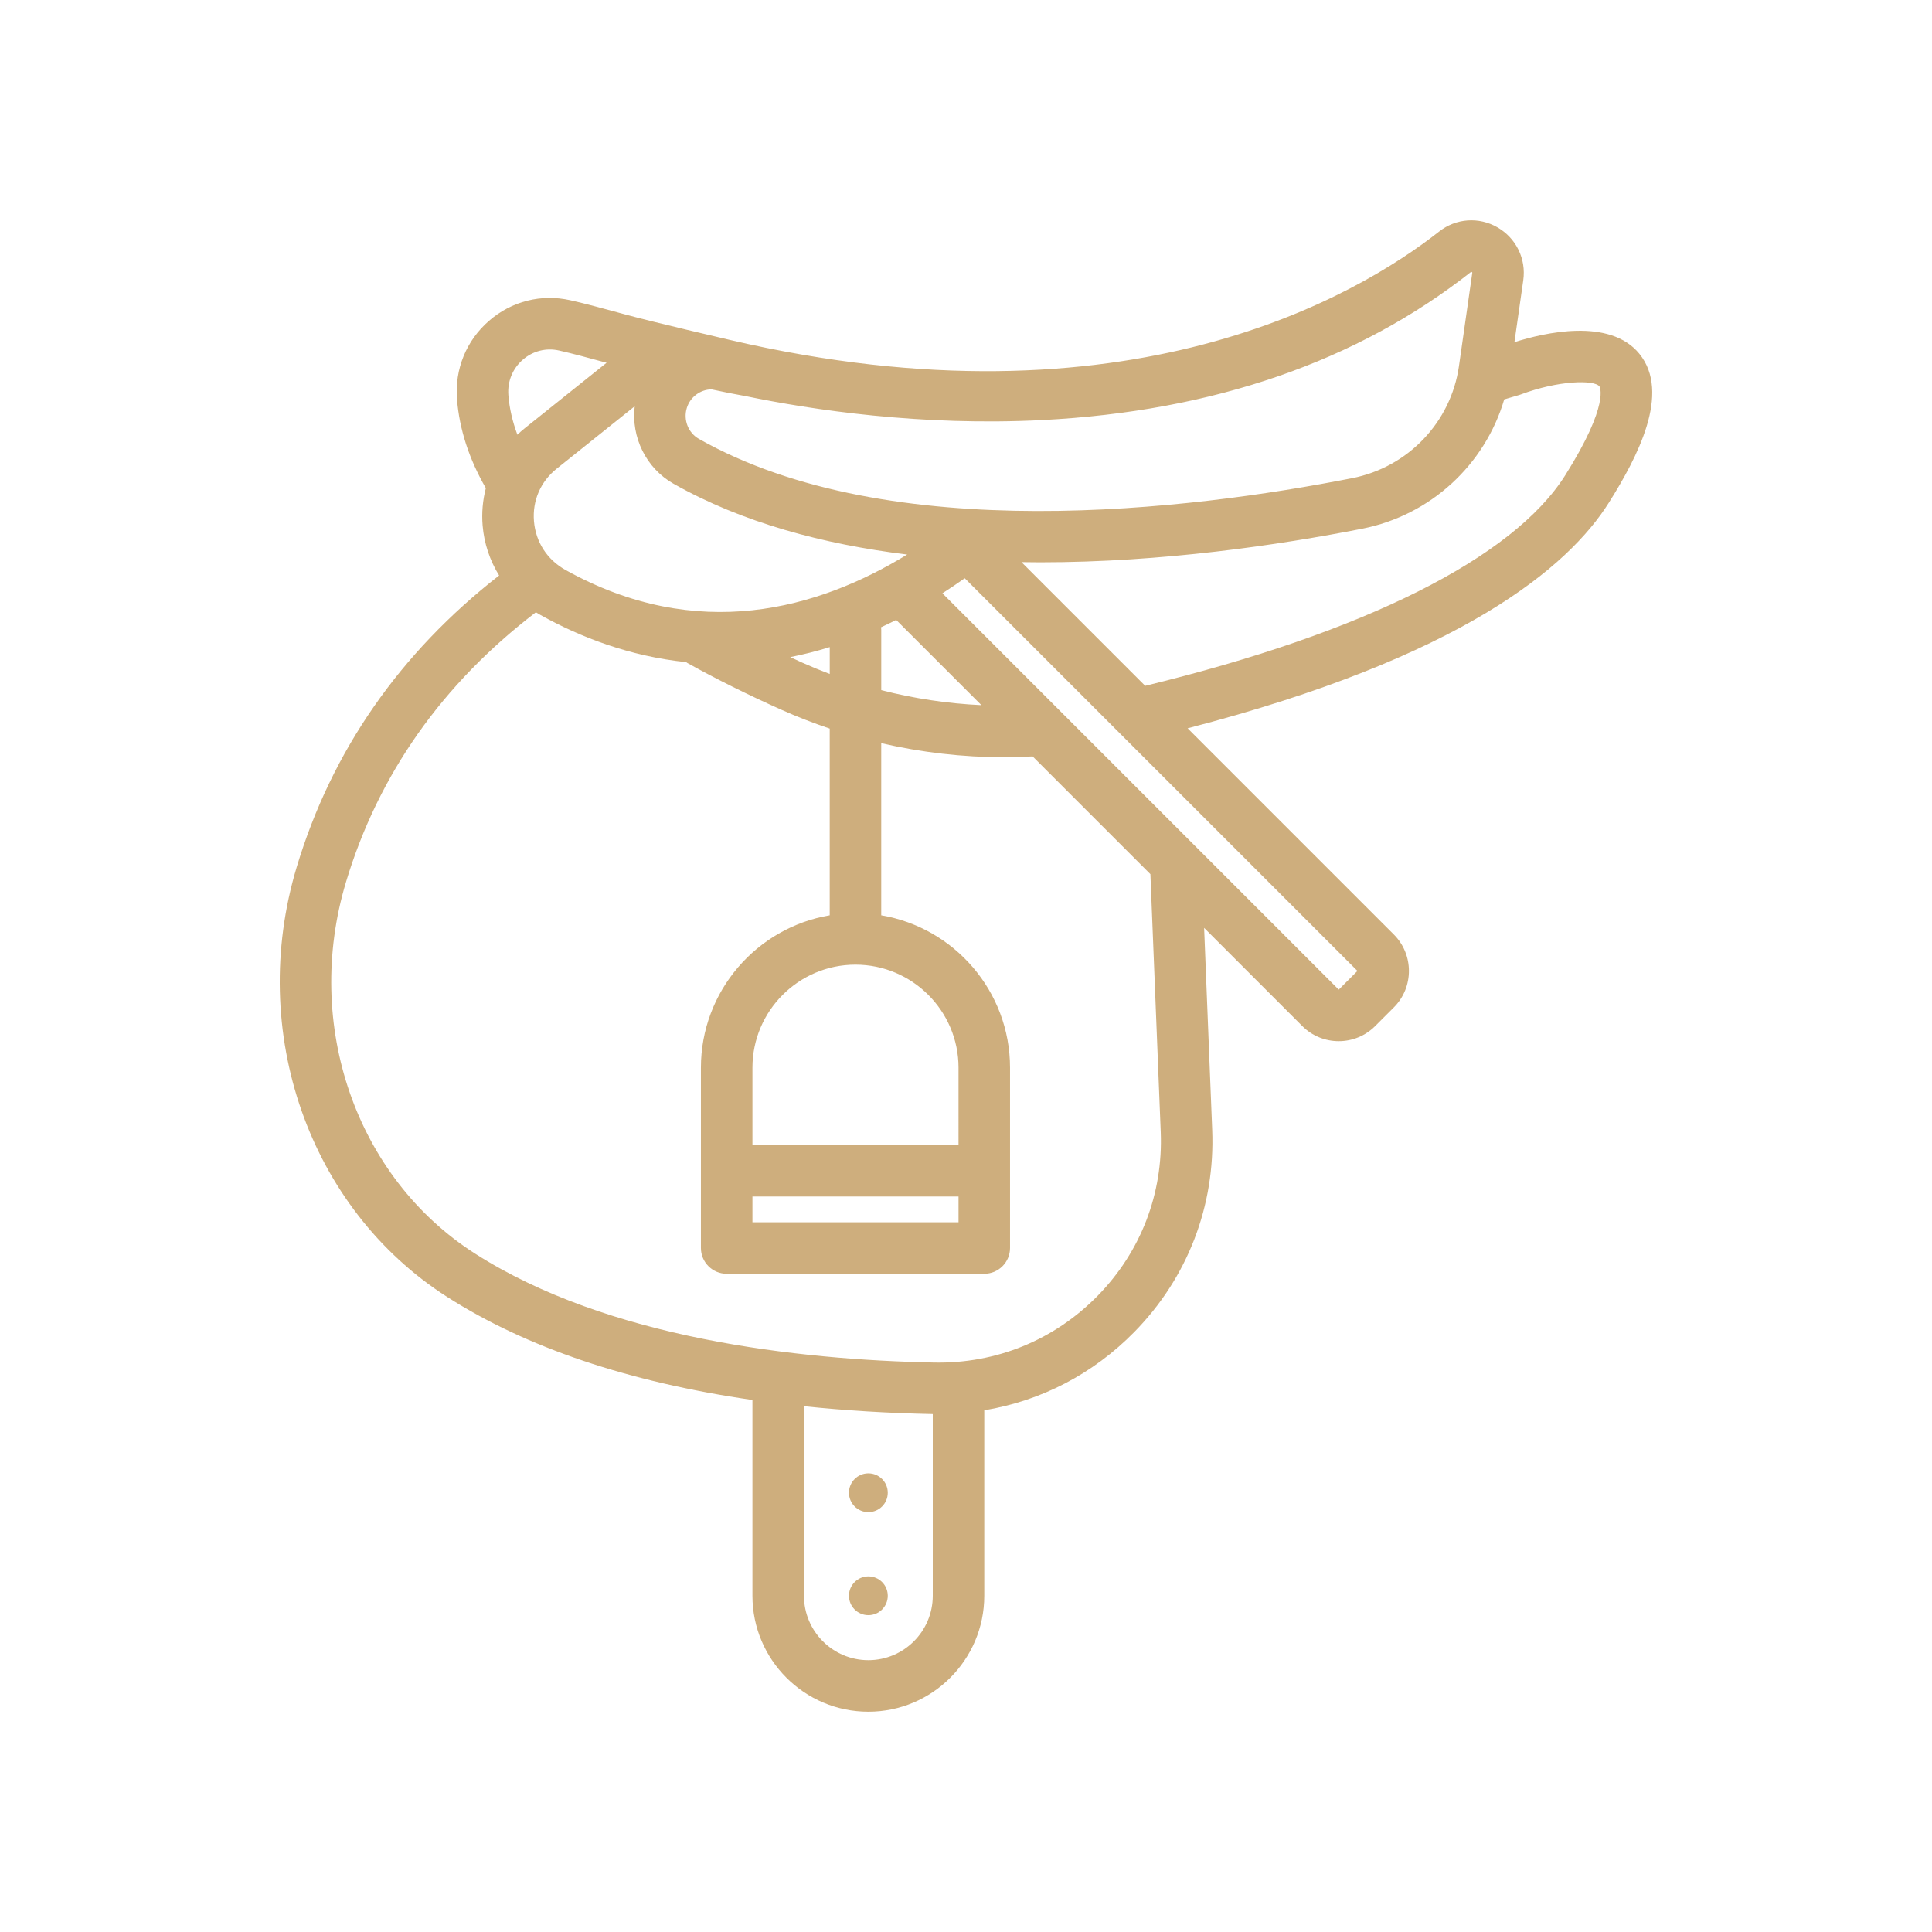 <svg xmlns="http://www.w3.org/2000/svg" xmlns:xlink="http://www.w3.org/1999/xlink" xmlns:svgjs="http://svgjs.com/svgjs" width="512" height="512" x="0" y="0" viewBox="0 0 300 300" style="enable-background:new 0 0 512 512" xml:space="preserve" class=""><g><g xmlns="http://www.w3.org/2000/svg"><path d="m254.553 54.928c-4.61-5.652-14.824-3.247-19.394-1.795l1.372-9.604c.474-3.32-1.101-6.549-4.011-8.227-2.888-1.663-6.436-1.409-9.045.645-12.54 9.874-48.379 31.28-110.21 16.821-.56-.131-11.804-2.748-16.061-3.907-3.354-.914-6.25-1.703-8.645-2.239-4.516-1.012-9.115.149-12.615 3.186-3.536 3.069-5.351 7.514-4.979 12.196.37 4.652 1.877 9.292 4.477 13.792-.483 1.87-.666 3.83-.5 5.811.233 2.795 1.131 5.437 2.56 7.751-15.44 12.044-26.006 27.263-31.432 45.291-7.695 25.568 1.913 53.012 23.366 66.737 12.301 7.87 28.18 13.222 47.403 16.002v30.404c0 9.925 8.075 18 18 18s18-8.075 18-18v-28.801c8.821-1.465 16.909-5.644 23.315-12.177 8.261-8.424 12.55-19.559 12.078-31.353l-1.255-31.379 15.245 15.245c1.511 1.511 3.521 2.343 5.657 2.343s4.146-.832 5.656-2.343l2.904-2.903c3.118-3.119 3.118-8.194-.001-11.313l-32.024-32.024c42.615-11.035 59.118-25.035 65.409-35.032 4.411-7.012 9.699-17.034 4.73-23.127zm-92.678 10.298c26.512-1.363 48.902-9.099 66.573-23.021.027.001.104.032.149.088.017.02.024.029.014.104l-2.065 14.458c-1.243 8.701-7.903 15.689-16.572 17.391-25.134 4.934-71.736 10.701-101.451-6.096-1.652-.934-2.441-2.951-1.877-4.795.528-1.727 2.107-2.866 3.824-2.896 1.735.376 3.483.727 5.223 1.034h.006c10.362 2.145 27.307 4.703 46.176 3.733zm-25.074 32.179c.781-.36 1.568-.746 2.357-1.146l13.235 13.235c-5.243-.242-10.461-1.026-15.553-2.331v-9.373c0-.132-.027-.256-.039-.385zm-7.961 7.243c-1.427-.537-2.839-1.116-4.233-1.739-.645-.288-1.271-.583-1.906-.874 2.01-.398 4.054-.903 6.14-1.554v4.167zm-41.029-16.147c-2.843-1.583-4.628-4.339-4.896-7.561-.266-3.183 1.017-6.155 3.518-8.156l12.125-9.7c-.578 4.785 1.755 9.614 6.027 12.029 10.701 6.049 23.288 9.395 36.279 10.993-13.849 8.48-32.576 13.796-53.053 2.395zm-6.622-32.653c1.56-1.354 3.61-1.873 5.623-1.421 2.001.448 4.513 1.124 7.38 1.904l-12.758 10.206c-.382.306-.743.63-1.095.963-.763-2.049-1.238-4.099-1.399-6.132-.168-2.121.652-4.134 2.249-5.52zm53.651 201.942c-5.514 0-10-4.486-10-10v-29.431c6.339.656 12.987 1.073 19.977 1.215h.023v28.216c0 5.514-4.487 10-10 10zm45.399-82.011c.383 9.567-3.096 18.599-9.796 25.432-6.748 6.882-15.771 10.57-25.463 10.365-21.098-.431-50.581-3.718-71.233-16.931-18.455-11.808-26.687-35.532-20.017-57.693 5.028-16.702 14.948-30.776 29.484-41.884.232.144.464.287.704.421 6.203 3.454 13.846 6.416 22.623 7.323.073.047.135.105.212.147 4.483 2.492 9.393 4.932 14.59 7.254 2.452 1.095 4.956 2.065 7.496 2.92v28.996c-11.335 1.911-20 11.79-20 23.66v28c0 2.209 1.791 4 4 4h40c2.209 0 4-1.791 4-4v-28c0-11.871-8.665-21.75-20-23.66v-26.732c6.254 1.444 12.661 2.186 19.071 2.186 1.481 0 2.962-.05 4.441-.129l18.285 18.285zm-31.399 2.011h-32v-12c0-8.822 7.178-16 16-16s16 7.178 16 16zm-32 8h32v4h-32zm91.04-32.122-61.542-61.542c1.148-.738 2.303-1.513 3.466-2.339l60.979 60.978zm35.173-79.876c-8.082 12.845-31.233 24.443-65.228 32.702l-19.209-19.208c.973.014 1.947.028 2.916.028 18.982 0 37.173-2.703 49.982-5.217 10.632-2.087 19.07-9.931 22.061-20.078.788-.223 1.57-.45 2.329-.685.074-.023.148-.049.222-.076 5.89-2.211 11.391-2.295 12.227-1.271.02.021 1.716 2.654-5.3 13.805z" fill="#ceae7d" data-original="#000000" style="" class=""></path><circle cx="134.84" cy="231.79" r="3.012" fill="#ceae7d" data-original="#000000" style="" class=""></circle><path d="m134.84 244.778c-1.663 0-3.012 1.349-3.012 3.012s1.348 3.012 3.012 3.012 3.012-1.349 3.012-3.012c0-1.664-1.349-3.012-3.012-3.012z" fill="#ceae7d" data-original="#000000" style="" class=""></path></g></g></svg>